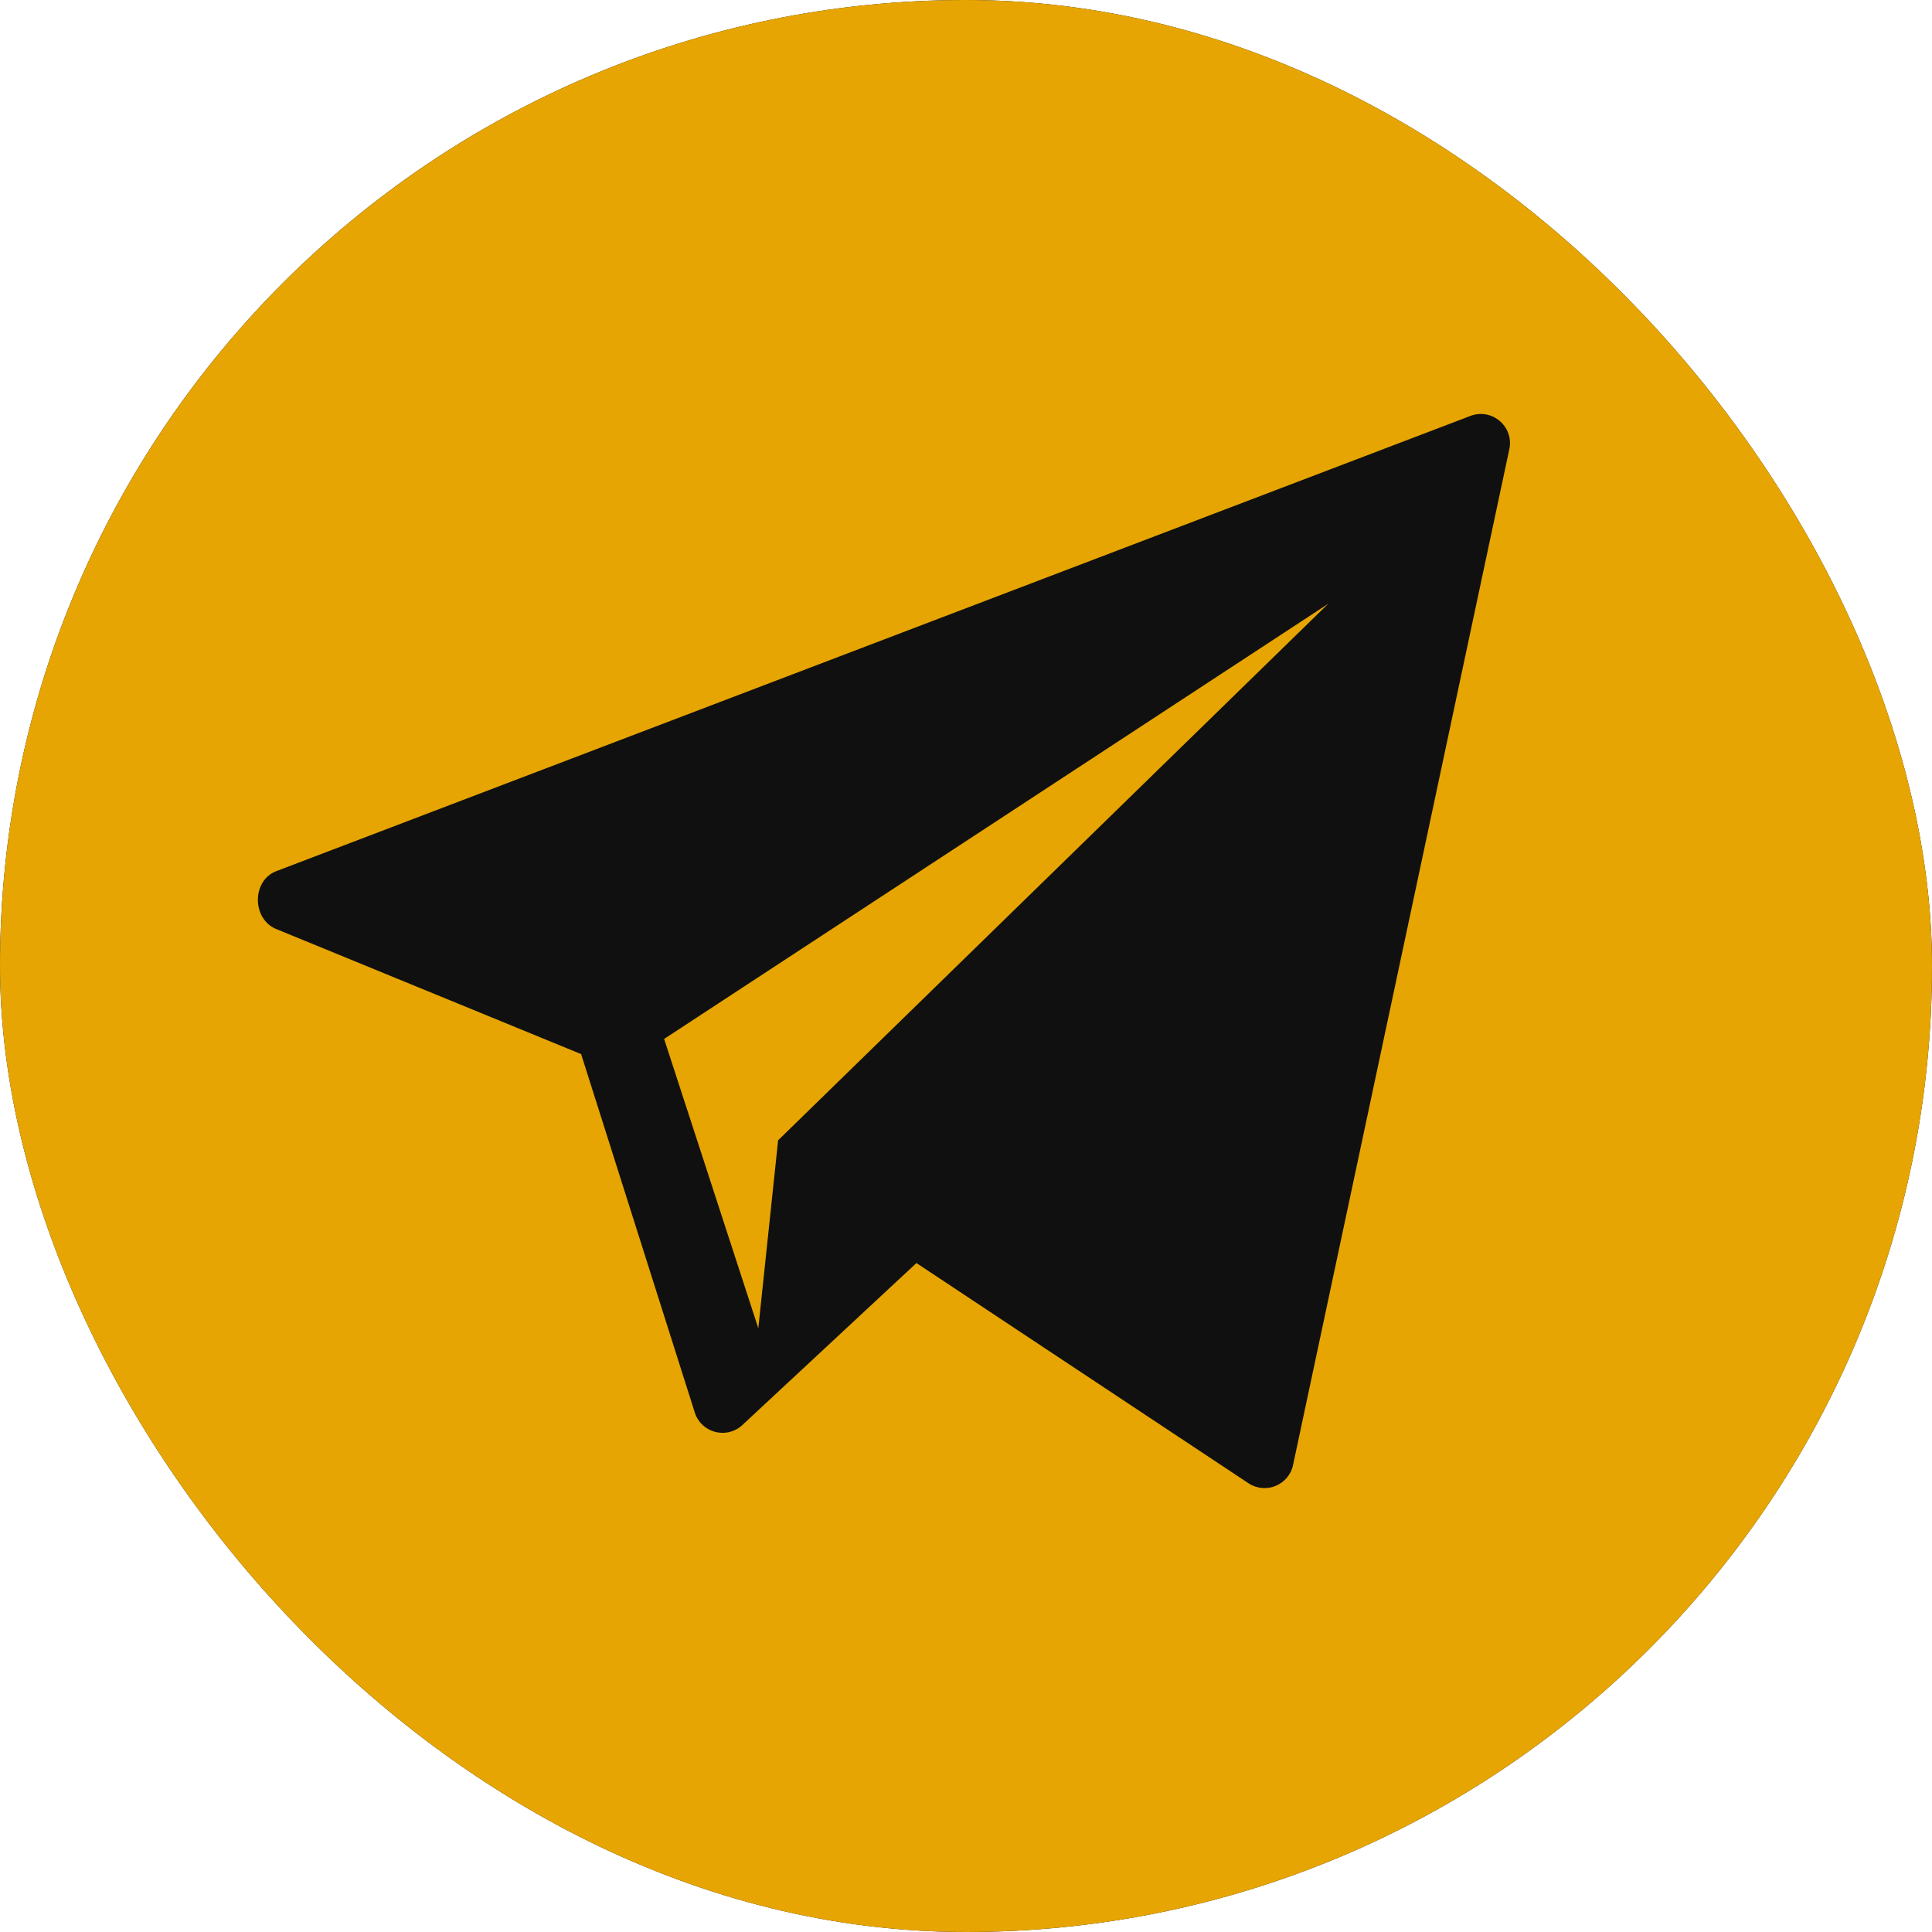 <svg width="32" height="32" viewBox="0 0 32 32" fill="none" xmlns="http://www.w3.org/2000/svg">
<g clip-path="url(#clip0_6098_4985)">
<rect width="32" height="32" rx="16" fill="#101010"/>
<path d="M16 0C7.164 0 0 7.164 0 16C0 24.837 7.164 32 16 32C24.837 32 32 24.837 32 16C32 7.164 24.837 0 16 0ZM25 7.436L21.418 24.261C21.351 24.591 20.974 24.753 20.689 24.574L15.179 20.92L12.282 23.616C12.024 23.837 11.624 23.73 11.512 23.409L9.625 17.459L4.559 15.381C4.17 15.203 4.176 14.584 4.574 14.43L24.352 6.89C24.708 6.752 25.076 7.062 25 7.436Z" fill="#E6A502"/>
<path d="M12.56 22L12.888 18.887L22 10L11 17.208L12.56 22Z" fill="#E6A502"/>
</g>
<defs>
<clipPath id="clip0_6098_4985">
<rect width="32" height="32" rx="16" fill="white"/>
</clipPath>
</defs>
</svg>
